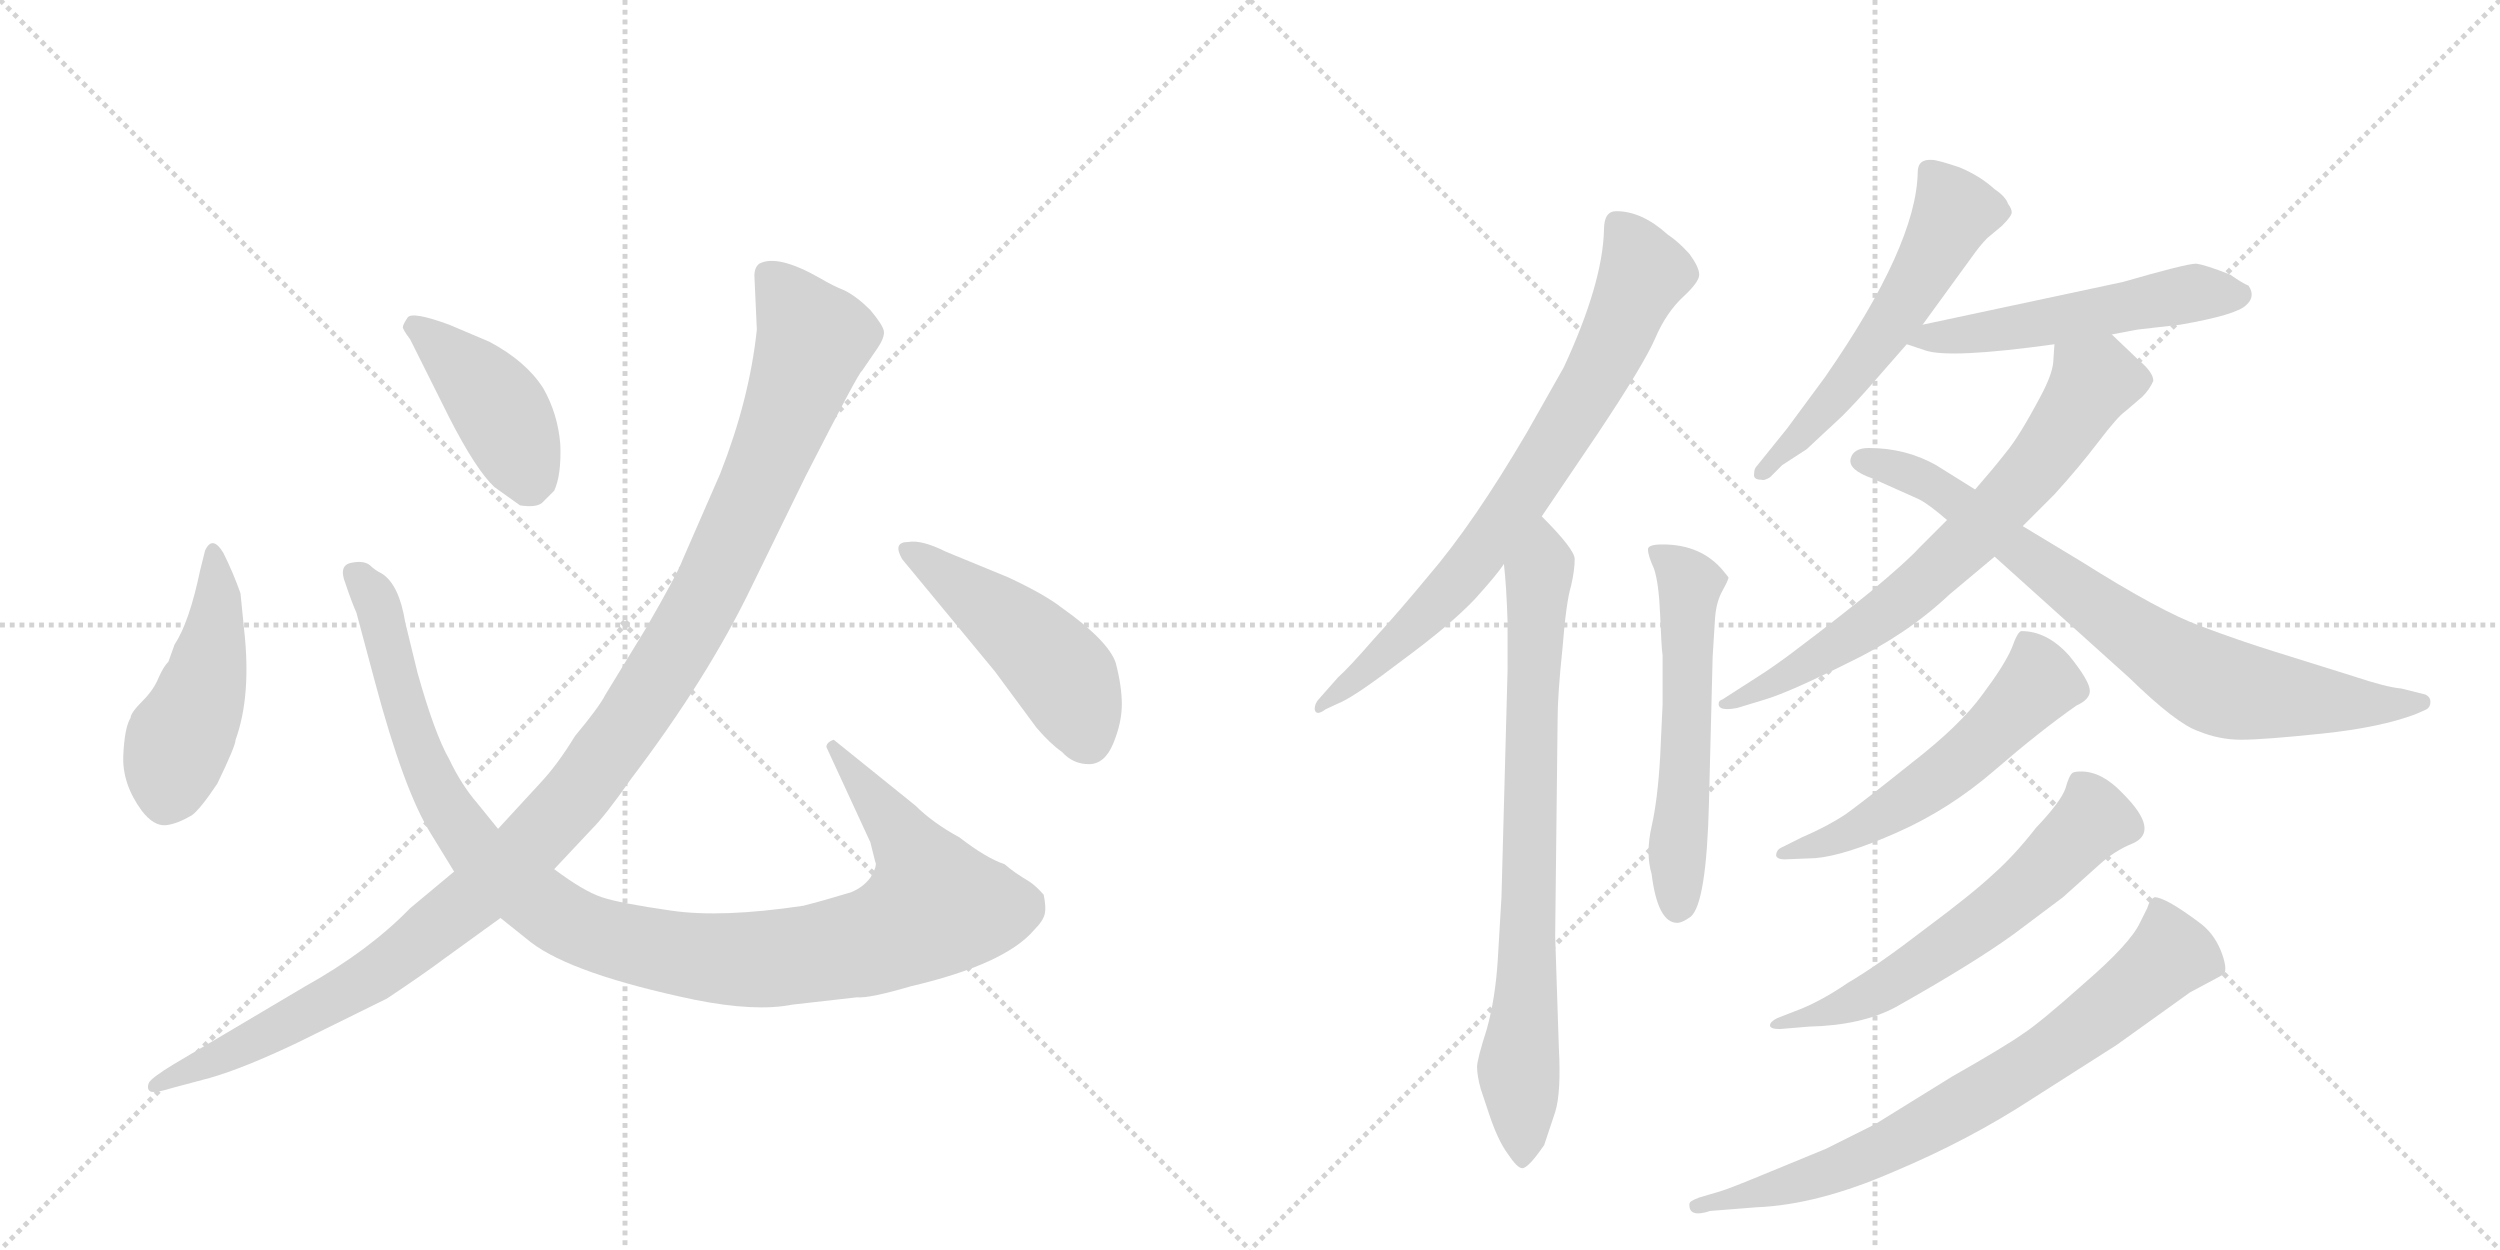 <svg version="1.1" viewBox="0 0 2048 1024" xmlns="http://www.w3.org/2000/svg">
  <g stroke="lightgray" stroke-dasharray="1,1" stroke-width="1" transform="scale(4, 4)">
    <line x1="0" y1="0" x2="256" y2="256"></line>
    <line x1="256" y1="0" x2="0" y2="256"></line>
    <line x1="128" y1="0" x2="128" y2="256"></line>
    <line x1="0" y1="128" x2="256" y2="128"></line>
    <line x1="256" y1="0" x2="512" y2="256"></line>
    <line x1="512" y1="0" x2="256" y2="256"></line>
    <line x1="384" y1="0" x2="384" y2="256"></line>
    <line x1="256" y1="128" x2="512" y2="128"></line>
  </g>
<g transform="scale(1, -1) translate(0, -850)">
   <style type="text/css">
    @keyframes keyframes0 {
      from {
       stroke: black;
       stroke-dashoffset: 461;
       stroke-width: 128;
       }
       60% {
       animation-timing-function: step-end;
       stroke: black;
       stroke-dashoffset: 0;
       stroke-width: 128;
       }
       to {
       stroke: black;
       stroke-width: 1024;
       }
       }
       #make-me-a-hanzi-animation-0 {
         animation: keyframes0 0.625s both;
         animation-delay: 0s;
         animation-timing-function: linear;
       }
    @keyframes keyframes1 {
      from {
       stroke: black;
       stroke-dashoffset: 1069;
       stroke-width: 128;
       }
       78% {
       animation-timing-function: step-end;
       stroke: black;
       stroke-dashoffset: 0;
       stroke-width: 128;
       }
       to {
       stroke: black;
       stroke-width: 1024;
       }
       }
       #make-me-a-hanzi-animation-1 {
         animation: keyframes1 1.12s both;
         animation-delay: 0.625s;
         animation-timing-function: linear;
       }
    @keyframes keyframes2 {
      from {
       stroke: black;
       stroke-dashoffset: 417;
       stroke-width: 128;
       }
       58% {
       animation-timing-function: step-end;
       stroke: black;
       stroke-dashoffset: 0;
       stroke-width: 128;
       }
       to {
       stroke: black;
       stroke-width: 1024;
       }
       }
       #make-me-a-hanzi-animation-2 {
         animation: keyframes2 0.589s both;
         animation-delay: 1.745s;
         animation-timing-function: linear;
       }
    @keyframes keyframes3 {
      from {
       stroke: black;
       stroke-dashoffset: 1168;
       stroke-width: 128;
       }
       79% {
       animation-timing-function: step-end;
       stroke: black;
       stroke-dashoffset: 0;
       stroke-width: 128;
       }
       to {
       stroke: black;
       stroke-width: 1024;
       }
       }
       #make-me-a-hanzi-animation-3 {
         animation: keyframes3 1.201s both;
         animation-delay: 2.334s;
         animation-timing-function: linear;
       }
    @keyframes keyframes4 {
      from {
       stroke: black;
       stroke-dashoffset: 469;
       stroke-width: 128;
       }
       60% {
       animation-timing-function: step-end;
       stroke: black;
       stroke-dashoffset: 0;
       stroke-width: 128;
       }
       to {
       stroke: black;
       stroke-width: 1024;
       }
       }
       #make-me-a-hanzi-animation-4 {
         animation: keyframes4 0.632s both;
         animation-delay: 3.535s;
         animation-timing-function: linear;
       }
    @keyframes keyframes5 {
      from {
       stroke: black;
       stroke-dashoffset: 747;
       stroke-width: 128;
       }
       71% {
       animation-timing-function: step-end;
       stroke: black;
       stroke-dashoffset: 0;
       stroke-width: 128;
       }
       to {
       stroke: black;
       stroke-width: 1024;
       }
       }
       #make-me-a-hanzi-animation-5 {
         animation: keyframes5 0.858s both;
         animation-delay: 4.167s;
         animation-timing-function: linear;
       }
    @keyframes keyframes6 {
      from {
       stroke: black;
       stroke-dashoffset: 773;
       stroke-width: 128;
       }
       72% {
       animation-timing-function: step-end;
       stroke: black;
       stroke-dashoffset: 0;
       stroke-width: 128;
       }
       to {
       stroke: black;
       stroke-width: 1024;
       }
       }
       #make-me-a-hanzi-animation-6 {
         animation: keyframes6 0.879s both;
         animation-delay: 5.025s;
         animation-timing-function: linear;
       }
    @keyframes keyframes7 {
      from {
       stroke: black;
       stroke-dashoffset: 558;
       stroke-width: 128;
       }
       64% {
       animation-timing-function: step-end;
       stroke: black;
       stroke-dashoffset: 0;
       stroke-width: 128;
       }
       to {
       stroke: black;
       stroke-width: 1024;
       }
       }
       #make-me-a-hanzi-animation-7 {
         animation: keyframes7 0.704s both;
         animation-delay: 5.904s;
         animation-timing-function: linear;
       }
    @keyframes keyframes8 {
      from {
       stroke: black;
       stroke-dashoffset: 557;
       stroke-width: 128;
       }
       64% {
       animation-timing-function: step-end;
       stroke: black;
       stroke-dashoffset: 0;
       stroke-width: 128;
       }
       to {
       stroke: black;
       stroke-width: 1024;
       }
       }
       #make-me-a-hanzi-animation-8 {
         animation: keyframes8 0.703s both;
         animation-delay: 6.608s;
         animation-timing-function: linear;
       }
    @keyframes keyframes9 {
      from {
       stroke: black;
       stroke-dashoffset: 525;
       stroke-width: 128;
       }
       63% {
       animation-timing-function: step-end;
       stroke: black;
       stroke-dashoffset: 0;
       stroke-width: 128;
       }
       to {
       stroke: black;
       stroke-width: 1024;
       }
       }
       #make-me-a-hanzi-animation-9 {
         animation: keyframes9 0.677s both;
         animation-delay: 7.311s;
         animation-timing-function: linear;
       }
    @keyframes keyframes10 {
      from {
       stroke: black;
       stroke-dashoffset: 694;
       stroke-width: 128;
       }
       69% {
       animation-timing-function: step-end;
       stroke: black;
       stroke-dashoffset: 0;
       stroke-width: 128;
       }
       to {
       stroke: black;
       stroke-width: 1024;
       }
       }
       #make-me-a-hanzi-animation-10 {
         animation: keyframes10 0.815s both;
         animation-delay: 7.988s;
         animation-timing-function: linear;
       }
    @keyframes keyframes11 {
      from {
       stroke: black;
       stroke-dashoffset: 772;
       stroke-width: 128;
       }
       72% {
       animation-timing-function: step-end;
       stroke: black;
       stroke-dashoffset: 0;
       stroke-width: 128;
       }
       to {
       stroke: black;
       stroke-width: 1024;
       }
       }
       #make-me-a-hanzi-animation-11 {
         animation: keyframes11 0.878s both;
         animation-delay: 8.803s;
         animation-timing-function: linear;
       }
    @keyframes keyframes12 {
      from {
       stroke: black;
       stroke-dashoffset: 548;
       stroke-width: 128;
       }
       64% {
       animation-timing-function: step-end;
       stroke: black;
       stroke-dashoffset: 0;
       stroke-width: 128;
       }
       to {
       stroke: black;
       stroke-width: 1024;
       }
       }
       #make-me-a-hanzi-animation-12 {
         animation: keyframes12 0.696s both;
         animation-delay: 9.681s;
         animation-timing-function: linear;
       }
    @keyframes keyframes13 {
      from {
       stroke: black;
       stroke-dashoffset: 601;
       stroke-width: 128;
       }
       66% {
       animation-timing-function: step-end;
       stroke: black;
       stroke-dashoffset: 0;
       stroke-width: 128;
       }
       to {
       stroke: black;
       stroke-width: 1024;
       }
       }
       #make-me-a-hanzi-animation-13 {
         animation: keyframes13 0.739s both;
         animation-delay: 10.377s;
         animation-timing-function: linear;
       }
    @keyframes keyframes14 {
      from {
       stroke: black;
       stroke-dashoffset: 741;
       stroke-width: 128;
       }
       71% {
       animation-timing-function: step-end;
       stroke: black;
       stroke-dashoffset: 0;
       stroke-width: 128;
       }
       to {
       stroke: black;
       stroke-width: 1024;
       }
       }
       #make-me-a-hanzi-animation-14 {
         animation: keyframes14 0.853s both;
         animation-delay: 11.116s;
         animation-timing-function: linear;
       }
</style>
<path d="M 200 334 L 197 364 Q 191 381 183 397 Q 174 412 168 399 L 164 383 Q 155 340 143 322 L 138 308 Q 134 304 130 295 Q 126 285 117 276 Q 107 266 107 262 Q 102 254 101 231 Q 100 208 116 186 Q 126 173 136 174 Q 145 175 157 182 Q 164 187 178 208 Q 193 239 193 244 Q 206 280 200 334 Z" fill="lightgray"></path> 
<path d="M 408 171 L 391 192 Q 378 207 368 228 Q 356 249 342 299 L 332 340 Q 327 371 313 380 Q 307 383 303 387 Q 298 391 288 389 Q 277 387 283 372 Q 288 357 292 348 L 307 292 Q 331 202 353 167 L 372 136 L 410 98 L 435 78 Q 469 52 569 31 Q 619 21 649 27 L 702 33 Q 712 32 746 42 Q 823 60 847 88 Q 855 96 856 102 Q 857 107 855 117 Q 849 124 843 128 Q 831 135 823 142 Q 808 147 786 164 Q 764 176 750 190 L 683 244 Q 677 242 677 238 L 713 160 L 717 144 Q 719 141 713 131 Q 707 123 697 119 Q 674 112 658 108 Q 591 98 550 104 Q 508 110 493 115 Q 478 120 454 138 L 408 171 Z" fill="lightgray"></path> 
<path d="M 336 572 L 368 508 Q 390 465 405 451 L 426 436 Q 439 434 444 438 L 454 448 Q 460 461 459 486 Q 457 511 445 532 Q 431 554 401 570 L 368 584 Q 338 595 334 590 Q 330 584 330 582 Q 330 580 336 572 Z" fill="lightgray"></path> 
<path d="M 618 624 L 620 580 Q 614 523 590 462 L 559 391 Q 555 380 529 335 L 496 281 Q 491 271 471 247 Q 457 224 443 209 L 408 171 L 372 136 L 336 106 Q 302 71 250 42 L 142 -22 Q 124 -33 122 -37 Q 120 -42 123 -44 Q 126 -46 142 -41 L 172 -33 Q 200 -25 244 -4 L 317 32 Q 347 52 363 64 L 410 98 L 454 138 L 485 171 Q 496 182 517 212 Q 580 295 616 370 L 660 460 Q 704 546 706 546 L 719 565 Q 725 574 724 579 Q 723 584 713 596 Q 702 607 692 612 Q 682 616 672 622 Q 637 642 622 634 Q 618 631 618 624 Z" fill="lightgray"></path> 
<path d="M 826 377 L 775 398 Q 755 408 744 406 Q 731 406 739 392 L 815 300 L 849 254 Q 860 241 870 234 Q 879 224 892 224 Q 905 224 912 241 Q 919 258 919 273 Q 919 288 914 307 Q 908 325 870 352 Q 856 363 826 377 Z" fill="lightgray"></path> 
<path d="M 1263 427 L 1309 495 Q 1347 552 1356 573 Q 1365 594 1379 607 Q 1392 619 1392 625 Q 1392 631 1384 642 Q 1375 652 1366 658 Q 1345 677 1324 677 Q 1314 677 1314 662 Q 1313 618 1281 549 L 1251 496 Q 1207 421 1170 378 Q 1146 349 1125 326 Q 1105 303 1096 295 L 1081 278 Q 1077 274 1077 269 Q 1078 263 1086 269 L 1099 275 Q 1112 281 1150 310 Q 1188 338 1208 359 Q 1227 380 1232 388 L 1263 427 Z" fill="lightgray"></path> 
<path d="M 1232 388 Q 1234 371 1235 341 L 1235 301 L 1230 115 L 1227 64 Q 1225 32 1218 7 Q 1210 -18 1210 -24 Q 1210 -31 1213 -42 L 1220 -63 Q 1227 -84 1235 -95 Q 1243 -107 1247 -107 Q 1252 -107 1265 -88 L 1274 -61 Q 1279 -45 1277 -8 L 1274 83 L 1276 261 Q 1276 281 1280 319 Q 1283 357 1287 370 Q 1290 383 1290 392 Q 1290 400 1263 427 C 1242 449 1229 418 1232 388 Z" fill="lightgray"></path> 
<path d="M 1362 313 L 1362 273 L 1360 230 Q 1358 195 1353 173 Q 1348 151 1353 134 Q 1358 94 1374 94 Q 1378 94 1385 99 Q 1398 110 1400 193 L 1403 312 L 1405 344 Q 1406 357 1411 366 Q 1416 375 1416 377 L 1412 382 Q 1394 404 1362 404 Q 1350 404 1350 400 Q 1350 395 1355 384 Q 1359 372 1360 346 Q 1361 320 1362 313 Z" fill="lightgray"></path> 
<path d="M 1575 584 L 1615 639 Q 1622 649 1628 655 L 1640 665 Q 1648 673 1648 676 Q 1648 679 1645 683 Q 1643 689 1634 695 Q 1622 706 1605 713 Q 1587 719 1583 719 Q 1571 720 1571 709 Q 1570 649 1495 541 L 1464 499 L 1439 468 Q 1437 466 1437 462 Q 1436 457 1443 457 Q 1445 456 1450 459 L 1460 469 L 1480 482 L 1509 509 Q 1521 521 1534 536 L 1562 568 L 1575 584 Z" fill="lightgray"></path> 
<path d="M 1730 576 L 1751 580 L 1786 584 Q 1832 592 1840 600 Q 1848 607 1842 616 Q 1837 618 1827 625 Q 1807 633 1799 634 Q 1791 634 1739 619 L 1575 584 C 1546 578 1538 576 1562 568 L 1577 563 Q 1597 556 1683 568 L 1730 576 Z" fill="lightgray"></path> 
<path d="M 1423 270 L 1446 277 Q 1466 283 1514 307 Q 1562 330 1597 363 L 1634 394 L 1657 419 L 1683 445 Q 1703 467 1719 488 Q 1735 509 1741 513 L 1755 525 Q 1761 531 1764 538 Q 1764 545 1752 555 L 1730 576 C 1708 597 1685 598 1683 568 L 1682 553 Q 1681 543 1672 526 Q 1654 492 1643 479 Q 1632 465 1618 449 L 1595 424 L 1572 401 Q 1562 390 1532 365 Q 1501 340 1477 322 Q 1455 305 1439 295 L 1411 277 Q 1408 276 1408 274 Q 1407 267 1423 270 Z" fill="lightgray"></path> 
<path d="M 1634 394 L 1744 295 Q 1783 257 1801 251 Q 1818 244 1836 244 Q 1854 244 1902 249 Q 1950 254 1979 265 L 1988 269 Q 1991 271 1991 275 Q 1991 279 1987 281 L 1967 286 Q 1955 287 1928 296 L 1864 316 Q 1835 325 1803 337 Q 1770 349 1705 390 L 1657 419 L 1618 449 L 1586 469 Q 1561 483 1531 483 Q 1518 483 1516 474 Q 1514 465 1534 458 L 1572 441 Q 1580 437 1595 424 L 1634 394 Z" fill="lightgray"></path> 
<path d="M 1476 164 L 1460 156 Q 1455 154 1455 149 Q 1456 146 1462 146 L 1487 147 Q 1511 149 1554 168 Q 1597 187 1634 219 Q 1671 251 1701 272 Q 1712 277 1712 284 Q 1712 292 1695 313 Q 1677 333 1656 333 Q 1653 333 1648 319 Q 1642 305 1624 281 Q 1606 256 1566 225 Q 1526 193 1512 183 Q 1497 173 1476 164 Z" fill="lightgray"></path> 
<path d="M 1474 23 L 1456 16 Q 1450 13 1450 10 Q 1450 7 1458 7 L 1482 9 Q 1525 10 1553 25 Q 1617 61 1650 85 L 1690 115 L 1719 141 Q 1732 153 1747 159 Q 1770 169 1739 200 Q 1722 218 1705 218 Q 1700 218 1698 217 Q 1695 215 1692 204 Q 1688 193 1668 172 Q 1650 149 1633 134 Q 1616 118 1577 89 Q 1538 59 1514 45 Q 1492 30 1474 23 Z" fill="lightgray"></path> 
<path d="M 1409 -126 L 1392 -131 Q 1384 -134 1384 -136 Q 1383 -148 1401 -142 L 1439 -139 Q 1489 -137 1551 -110 Q 1613 -84 1665 -50 L 1734 -6 L 1794 37 L 1822 52 Q 1825 57 1819 72 Q 1813 86 1802 94 Q 1774 115 1765 115 Q 1761 113 1759 106 L 1753 94 Q 1745 77 1708 45 Q 1671 12 1657 3 Q 1643 -7 1599 -32 L 1536 -71 L 1496 -91 L 1445 -112 Q 1416 -124 1409 -126 Z" fill="lightgray"></path> 
      <clipPath id="make-me-a-hanzi-clip-0">
      <path d="M 200 334 L 197 364 Q 191 381 183 397 Q 174 412 168 399 L 164 383 Q 155 340 143 322 L 138 308 Q 134 304 130 295 Q 126 285 117 276 Q 107 266 107 262 Q 102 254 101 231 Q 100 208 116 186 Q 126 173 136 174 Q 145 175 157 182 Q 164 187 178 208 Q 193 239 193 244 Q 206 280 200 334 Z" fill="lightgray"></path>
      </clipPath>
      <path clip-path="url(#make-me-a-hanzi-clip-0)" d="M 175 393 L 178 354 L 169 294 L 146 242 L 136 195 " fill="none" id="make-me-a-hanzi-animation-0" stroke-dasharray="333 666" stroke-linecap="round"></path>

      <clipPath id="make-me-a-hanzi-clip-1">
      <path d="M 408 171 L 391 192 Q 378 207 368 228 Q 356 249 342 299 L 332 340 Q 327 371 313 380 Q 307 383 303 387 Q 298 391 288 389 Q 277 387 283 372 Q 288 357 292 348 L 307 292 Q 331 202 353 167 L 372 136 L 410 98 L 435 78 Q 469 52 569 31 Q 619 21 649 27 L 702 33 Q 712 32 746 42 Q 823 60 847 88 Q 855 96 856 102 Q 857 107 855 117 Q 849 124 843 128 Q 831 135 823 142 Q 808 147 786 164 Q 764 176 750 190 L 683 244 Q 677 242 677 238 L 713 160 L 717 144 Q 719 141 713 131 Q 707 123 697 119 Q 674 112 658 108 Q 591 98 550 104 Q 508 110 493 115 Q 478 120 454 138 L 408 171 Z" fill="lightgray"></path>
      </clipPath>
      <path clip-path="url(#make-me-a-hanzi-clip-1)" d="M 290 379 L 309 357 L 338 250 L 365 190 L 394 149 L 456 100 L 483 86 L 546 70 L 621 64 L 710 77 L 760 102 L 766 107 L 748 151 L 685 236 " fill="none" id="make-me-a-hanzi-animation-1" stroke-dasharray="941 1882" stroke-linecap="round"></path>

      <clipPath id="make-me-a-hanzi-clip-2">
      <path d="M 336 572 L 368 508 Q 390 465 405 451 L 426 436 Q 439 434 444 438 L 454 448 Q 460 461 459 486 Q 457 511 445 532 Q 431 554 401 570 L 368 584 Q 338 595 334 590 Q 330 584 330 582 Q 330 580 336 572 Z" fill="lightgray"></path>
      </clipPath>
      <path clip-path="url(#make-me-a-hanzi-clip-2)" d="M 339 582 L 384 545 L 410 514 L 432 456 " fill="none" id="make-me-a-hanzi-animation-2" stroke-dasharray="289 578" stroke-linecap="round"></path>

      <clipPath id="make-me-a-hanzi-clip-3">
      <path d="M 618 624 L 620 580 Q 614 523 590 462 L 559 391 Q 555 380 529 335 L 496 281 Q 491 271 471 247 Q 457 224 443 209 L 408 171 L 372 136 L 336 106 Q 302 71 250 42 L 142 -22 Q 124 -33 122 -37 Q 120 -42 123 -44 Q 126 -46 142 -41 L 172 -33 Q 200 -25 244 -4 L 317 32 Q 347 52 363 64 L 410 98 L 454 138 L 485 171 Q 496 182 517 212 Q 580 295 616 370 L 660 460 Q 704 546 706 546 L 719 565 Q 725 574 724 579 Q 723 584 713 596 Q 702 607 692 612 Q 682 616 672 622 Q 637 642 622 634 Q 618 631 618 624 Z" fill="lightgray"></path>
      </clipPath>
      <path clip-path="url(#make-me-a-hanzi-clip-3)" d="M 629 625 L 666 572 L 652 528 L 567 340 L 480 209 L 409 133 L 324 64 L 290 41 L 126 -40 " fill="none" id="make-me-a-hanzi-animation-3" stroke-dasharray="1040 2080" stroke-linecap="round"></path>

      <clipPath id="make-me-a-hanzi-clip-4">
      <path d="M 826 377 L 775 398 Q 755 408 744 406 Q 731 406 739 392 L 815 300 L 849 254 Q 860 241 870 234 Q 879 224 892 224 Q 905 224 912 241 Q 919 258 919 273 Q 919 288 914 307 Q 908 325 870 352 Q 856 363 826 377 Z" fill="lightgray"></path>
      </clipPath>
      <path clip-path="url(#make-me-a-hanzi-clip-4)" d="M 748 397 L 830 337 L 866 303 L 890 246 " fill="none" id="make-me-a-hanzi-animation-4" stroke-dasharray="341 682" stroke-linecap="round"></path>

      <clipPath id="make-me-a-hanzi-clip-5">
      <path d="M 1263 427 L 1309 495 Q 1347 552 1356 573 Q 1365 594 1379 607 Q 1392 619 1392 625 Q 1392 631 1384 642 Q 1375 652 1366 658 Q 1345 677 1324 677 Q 1314 677 1314 662 Q 1313 618 1281 549 L 1251 496 Q 1207 421 1170 378 Q 1146 349 1125 326 Q 1105 303 1096 295 L 1081 278 Q 1077 274 1077 269 Q 1078 263 1086 269 L 1099 275 Q 1112 281 1150 310 Q 1188 338 1208 359 Q 1227 380 1232 388 L 1263 427 Z" fill="lightgray"></path>
      </clipPath>
      <path clip-path="url(#make-me-a-hanzi-clip-5)" d="M 1325 665 L 1346 625 L 1312 550 L 1263 468 L 1189 369 L 1134 313 L 1082 272 " fill="none" id="make-me-a-hanzi-animation-5" stroke-dasharray="619 1238" stroke-linecap="round"></path>

      <clipPath id="make-me-a-hanzi-clip-6">
      <path d="M 1232 388 Q 1234 371 1235 341 L 1235 301 L 1230 115 L 1227 64 Q 1225 32 1218 7 Q 1210 -18 1210 -24 Q 1210 -31 1213 -42 L 1220 -63 Q 1227 -84 1235 -95 Q 1243 -107 1247 -107 Q 1252 -107 1265 -88 L 1274 -61 Q 1279 -45 1277 -8 L 1274 83 L 1276 261 Q 1276 281 1280 319 Q 1283 357 1287 370 Q 1290 383 1290 392 Q 1290 400 1263 427 C 1242 449 1229 418 1232 388 Z" fill="lightgray"></path>
      </clipPath>
      <path clip-path="url(#make-me-a-hanzi-clip-6)" d="M 1267 416 L 1259 369 L 1254 262 L 1251 44 L 1244 -25 L 1248 -100 " fill="none" id="make-me-a-hanzi-animation-6" stroke-dasharray="645 1290" stroke-linecap="round"></path>

      <clipPath id="make-me-a-hanzi-clip-7">
      <path d="M 1362 313 L 1362 273 L 1360 230 Q 1358 195 1353 173 Q 1348 151 1353 134 Q 1358 94 1374 94 Q 1378 94 1385 99 Q 1398 110 1400 193 L 1403 312 L 1405 344 Q 1406 357 1411 366 Q 1416 375 1416 377 L 1412 382 Q 1394 404 1362 404 Q 1350 404 1350 400 Q 1350 395 1355 384 Q 1359 372 1360 346 Q 1361 320 1362 313 Z" fill="lightgray"></path>
      </clipPath>
      <path clip-path="url(#make-me-a-hanzi-clip-7)" d="M 1357 398 L 1384 371 L 1375 107 " fill="none" id="make-me-a-hanzi-animation-7" stroke-dasharray="430 860" stroke-linecap="round"></path>

      <clipPath id="make-me-a-hanzi-clip-8">
      <path d="M 1575 584 L 1615 639 Q 1622 649 1628 655 L 1640 665 Q 1648 673 1648 676 Q 1648 679 1645 683 Q 1643 689 1634 695 Q 1622 706 1605 713 Q 1587 719 1583 719 Q 1571 720 1571 709 Q 1570 649 1495 541 L 1464 499 L 1439 468 Q 1437 466 1437 462 Q 1436 457 1443 457 Q 1445 456 1450 459 L 1460 469 L 1480 482 L 1509 509 Q 1521 521 1534 536 L 1562 568 L 1575 584 Z" fill="lightgray"></path>
      </clipPath>
      <path clip-path="url(#make-me-a-hanzi-clip-8)" d="M 1637 675 L 1600 674 L 1534 564 L 1443 463 " fill="none" id="make-me-a-hanzi-animation-8" stroke-dasharray="429 858" stroke-linecap="round"></path>

      <clipPath id="make-me-a-hanzi-clip-9">
      <path d="M 1730 576 L 1751 580 L 1786 584 Q 1832 592 1840 600 Q 1848 607 1842 616 Q 1837 618 1827 625 Q 1807 633 1799 634 Q 1791 634 1739 619 L 1575 584 C 1546 578 1538 576 1562 568 L 1577 563 Q 1597 556 1683 568 L 1730 576 Z" fill="lightgray"></path>
      </clipPath>
      <path clip-path="url(#make-me-a-hanzi-clip-9)" d="M 1570 568 L 1579 574 L 1669 583 L 1777 607 L 1834 609 " fill="none" id="make-me-a-hanzi-animation-9" stroke-dasharray="397 794" stroke-linecap="round"></path>

      <clipPath id="make-me-a-hanzi-clip-10">
      <path d="M 1423 270 L 1446 277 Q 1466 283 1514 307 Q 1562 330 1597 363 L 1634 394 L 1657 419 L 1683 445 Q 1703 467 1719 488 Q 1735 509 1741 513 L 1755 525 Q 1761 531 1764 538 Q 1764 545 1752 555 L 1730 576 C 1708 597 1685 598 1683 568 L 1682 553 Q 1681 543 1672 526 Q 1654 492 1643 479 Q 1632 465 1618 449 L 1595 424 L 1572 401 Q 1562 390 1532 365 Q 1501 340 1477 322 Q 1455 305 1439 295 L 1411 277 Q 1408 276 1408 274 Q 1407 267 1423 270 Z" fill="lightgray"></path>
      </clipPath>
      <path clip-path="url(#make-me-a-hanzi-clip-10)" d="M 1751 537 L 1715 537 L 1667 467 L 1566 365 L 1498 316 L 1418 276 " fill="none" id="make-me-a-hanzi-animation-10" stroke-dasharray="566 1132" stroke-linecap="round"></path>

      <clipPath id="make-me-a-hanzi-clip-11">
      <path d="M 1634 394 L 1744 295 Q 1783 257 1801 251 Q 1818 244 1836 244 Q 1854 244 1902 249 Q 1950 254 1979 265 L 1988 269 Q 1991 271 1991 275 Q 1991 279 1987 281 L 1967 286 Q 1955 287 1928 296 L 1864 316 Q 1835 325 1803 337 Q 1770 349 1705 390 L 1657 419 L 1618 449 L 1586 469 Q 1561 483 1531 483 Q 1518 483 1516 474 Q 1514 465 1534 458 L 1572 441 Q 1580 437 1595 424 L 1634 394 Z" fill="lightgray"></path>
      </clipPath>
      <path clip-path="url(#make-me-a-hanzi-clip-11)" d="M 1525 473 L 1562 463 L 1594 446 L 1710 357 L 1814 290 L 1926 273 L 1984 275 " fill="none" id="make-me-a-hanzi-animation-11" stroke-dasharray="644 1288" stroke-linecap="round"></path>

      <clipPath id="make-me-a-hanzi-clip-12">
      <path d="M 1476 164 L 1460 156 Q 1455 154 1455 149 Q 1456 146 1462 146 L 1487 147 Q 1511 149 1554 168 Q 1597 187 1634 219 Q 1671 251 1701 272 Q 1712 277 1712 284 Q 1712 292 1695 313 Q 1677 333 1656 333 Q 1653 333 1648 319 Q 1642 305 1624 281 Q 1606 256 1566 225 Q 1526 193 1512 183 Q 1497 173 1476 164 Z" fill="lightgray"></path>
      </clipPath>
      <path clip-path="url(#make-me-a-hanzi-clip-12)" d="M 1662 324 L 1671 291 L 1612 232 L 1525 172 L 1460 151 " fill="none" id="make-me-a-hanzi-animation-12" stroke-dasharray="420 840" stroke-linecap="round"></path>

      <clipPath id="make-me-a-hanzi-clip-13">
      <path d="M 1474 23 L 1456 16 Q 1450 13 1450 10 Q 1450 7 1458 7 L 1482 9 Q 1525 10 1553 25 Q 1617 61 1650 85 L 1690 115 L 1719 141 Q 1732 153 1747 159 Q 1770 169 1739 200 Q 1722 218 1705 218 Q 1700 218 1698 217 Q 1695 215 1692 204 Q 1688 193 1668 172 Q 1650 149 1633 134 Q 1616 118 1577 89 Q 1538 59 1514 45 Q 1492 30 1474 23 Z" fill="lightgray"></path>
      </clipPath>
      <path clip-path="url(#make-me-a-hanzi-clip-13)" d="M 1703 207 L 1715 178 L 1641 108 L 1528 33 L 1455 11 " fill="none" id="make-me-a-hanzi-animation-13" stroke-dasharray="473 946" stroke-linecap="round"></path>

      <clipPath id="make-me-a-hanzi-clip-14">
      <path d="M 1409 -126 L 1392 -131 Q 1384 -134 1384 -136 Q 1383 -148 1401 -142 L 1439 -139 Q 1489 -137 1551 -110 Q 1613 -84 1665 -50 L 1734 -6 L 1794 37 L 1822 52 Q 1825 57 1819 72 Q 1813 86 1802 94 Q 1774 115 1765 115 Q 1761 113 1759 106 L 1753 94 Q 1745 77 1708 45 Q 1671 12 1657 3 Q 1643 -7 1599 -32 L 1536 -71 L 1496 -91 L 1445 -112 Q 1416 -124 1409 -126 Z" fill="lightgray"></path>
      </clipPath>
      <path clip-path="url(#make-me-a-hanzi-clip-14)" d="M 1767 107 L 1778 68 L 1658 -26 L 1508 -107 L 1390 -137 " fill="none" id="make-me-a-hanzi-animation-14" stroke-dasharray="613 1226" stroke-linecap="round"></path>

</g>
</svg>
